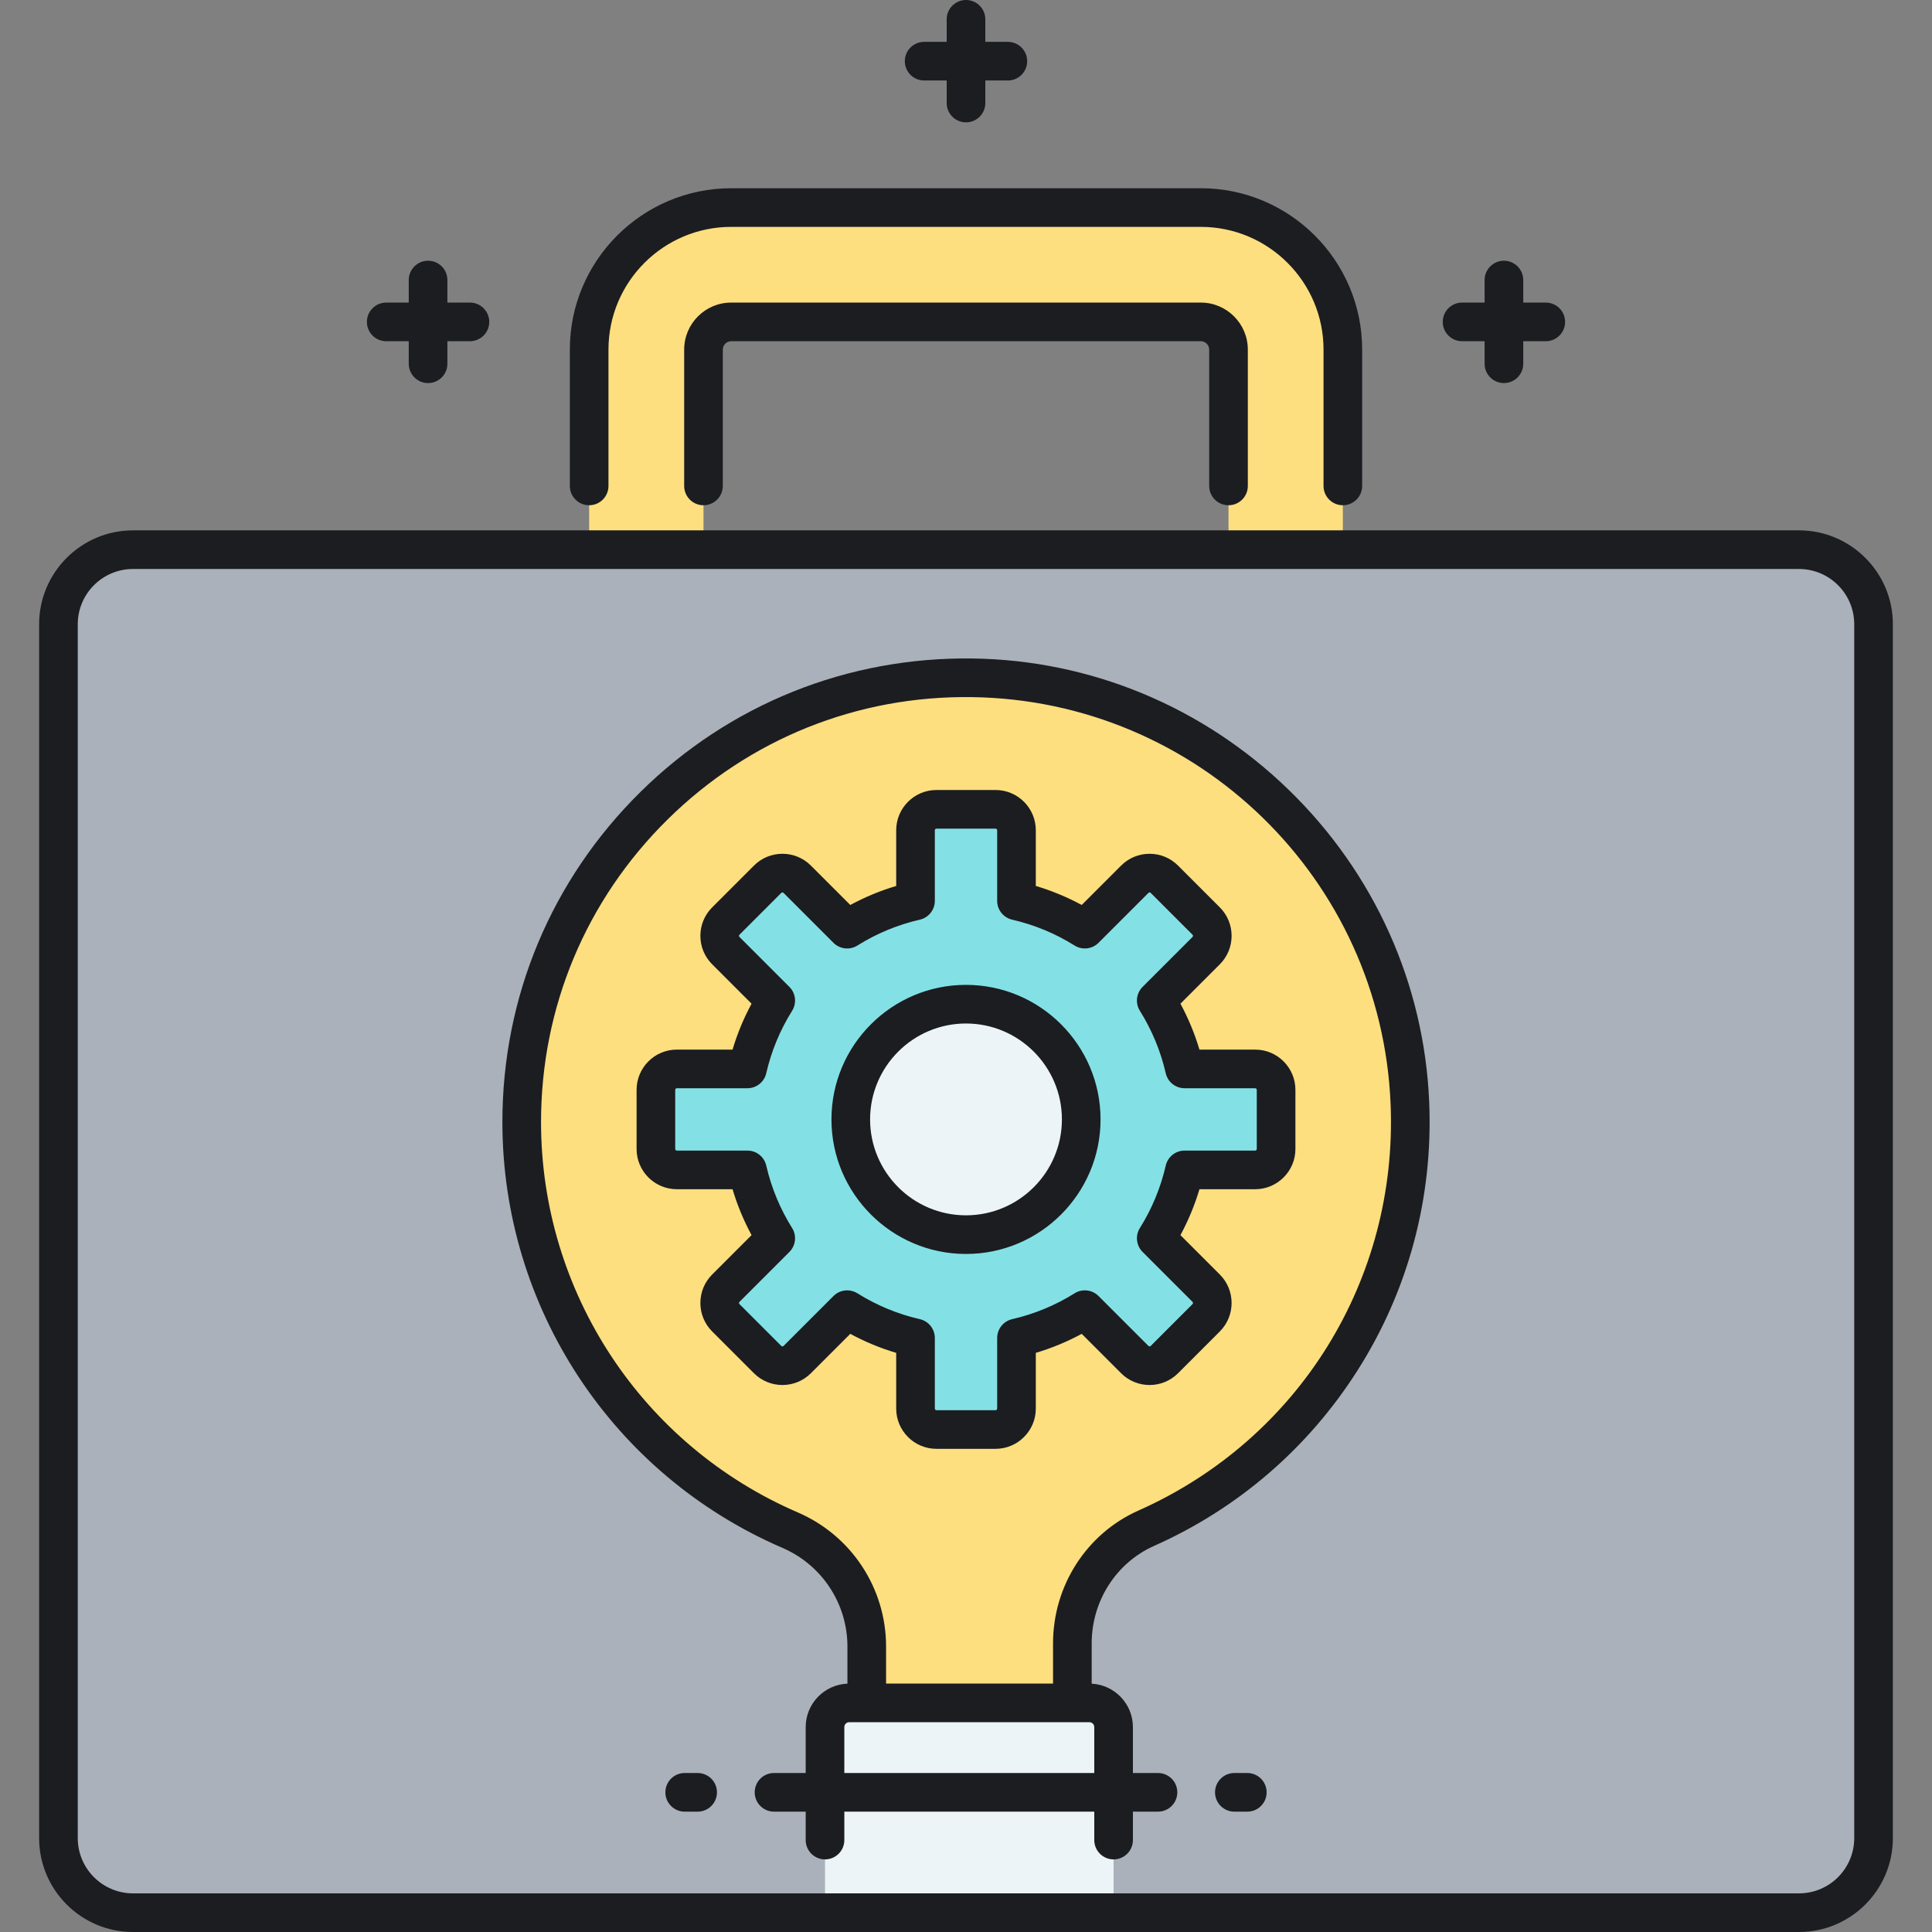 <?xml version="1.0" encoding="utf-8"?>
<!-- Generator: Adobe Illustrator 22.0.0, SVG Export Plug-In . SVG Version: 6.00 Build 0)  -->
<svg xmlns="http://www.w3.org/2000/svg" xmlns:xlink="http://www.w3.org/1999/xlink" version="1.1" id="Layer_1" x="0px" y="0px" viewBox="0 0 500 500" style="enable-background:new 0 0 500 500;" xml:space="preserve" width="512" height="512">
<rect x="0" y="0" width="500" height="500" fill="#808080" stroke="none"/>
<style type="text/css">
	.st0{fill:#83E1E5;}
	.st1{fill:#AAB1BA;}
	.st2{fill:#ECF4F7;}
	.st3{fill:#FDDF7F;}
	.st4{fill:#1C1D21;}
	.st5{fill:#FFFFFF;}
</style>
<g>
	<g>
		<path class="st1" d="M465.582,495H34.418c-10.654,0-19.291-8.637-19.291-19.291V161.547c0-10.654,8.637-19.291,19.291-19.291    h431.164c10.654,0,19.291,8.637,19.291,19.291v314.161C484.873,486.363,476.236,495,465.582,495z"/>
	</g>
</g>
<g>
	<g>
		<path class="st2" d="M281.93,440.705h-62.152c-3.46,0-6.265,2.805-6.265,6.265V495h74.683v-48.03    C288.196,443.51,285.39,440.705,281.93,440.705z"/>
	</g>
</g>
<g>
	<g>
		<path class="st3" d="M277.524,425.314c0-12.827,7.418-24.609,19.139-29.82c41.646-18.514,70.252-61.045,68.217-110.012    c-2.519-60.629-52.562-109.222-113.238-110.069c-64.255-0.897-116.624,50.921-116.624,114.971    c0,47.337,28.607,87.991,69.475,105.622c12.026,5.188,19.823,17.019,19.823,30.116v14.582h53.208V425.314z"/>
	</g>
</g>
<g>
	<g>
		<path class="st0" d="M330.254,297.351v-15.296c0-2.992-2.426-5.418-5.418-5.418h-18.268c-1.464-6.362-3.967-12.322-7.33-17.695    l12.918-12.918c2.116-2.116,2.116-5.546,0-7.662l-10.816-10.816c-2.116-2.116-5.546-2.116-7.662,0l-12.918,12.918    c-5.372-3.363-11.333-5.866-17.695-7.33v-18.268c0-2.992-2.426-5.418-5.418-5.418h-15.296c-2.992,0-5.418,2.426-5.418,5.418    v18.268c-6.362,1.464-12.322,3.967-17.695,7.33l-12.918-12.918c-2.116-2.116-5.546-2.116-7.662,0l-10.816,10.816    c-2.116,2.116-2.116,5.546,0,7.662l12.918,12.918c-3.363,5.372-5.866,11.333-7.33,17.695h-18.268    c-2.992,0-5.418,2.426-5.418,5.418v15.296c0,2.992,2.426,5.418,5.418,5.418h18.268c1.464,6.362,3.967,12.323,7.33,17.695    l-12.918,12.918c-2.116,2.116-2.116,5.546,0,7.662l10.816,10.816c2.116,2.116,5.546,2.116,7.662,0l12.918-12.918    c5.372,3.363,11.333,5.866,17.695,7.33v18.268c0,2.992,2.426,5.418,5.418,5.418h15.296c2.992,0,5.418-2.426,5.418-5.418v-18.268    c6.362-1.464,12.323-3.967,17.695-7.33l12.918,12.918c2.116,2.116,5.546,2.116,7.662,0l10.816-10.816    c2.116-2.116,2.116-5.546,0-7.662l-12.918-12.918c3.363-5.372,5.866-11.333,7.33-17.695h18.268    C327.828,302.769,330.254,300.343,330.254,297.351z"/>
	</g>
</g>
<g>
	<g>
		<circle class="st2" cx="250" cy="289.703" r="29.821"/>
	</g>
</g>
<g>
	<g>
		<path class="st3" d="M182.064,90.473c0-3.952,3.215-7.166,7.166-7.166h121.54c3.952,0,7.167,3.215,7.167,7.166v51.783h29.591    V90.473c0-20.268-16.489-36.757-36.757-36.757H189.23c-20.268,0-36.757,16.489-36.757,36.757v51.783h29.591V90.473z"/>
	</g>
</g>
<path class="st4" d="M333.555,204.443c-22.144-21.517-51.209-33.603-81.843-34.03c-32.379-0.434-62.912,11.813-85.955,34.537  c-23.047,22.728-35.739,53.068-35.739,85.434c0,47.953,28.456,91.215,72.494,110.213c10.208,4.404,16.804,14.424,16.804,25.526  v9.605c-5.997,0.245-10.804,5.186-10.804,11.241v11.883h-8.198c-2.761,0-5,2.238-5,5s2.239,5,5,5h8.199v7.358c0,2.762,2.239,5,5,5  s5-2.238,5-5v-7.358h64.683v7.358c0,2.762,2.238,5,5,5s5-2.238,5-5v-7.358h6.491c2.762,0,5-2.238,5-5s-2.238-5-5-5h-6.491V446.97  c0-6.011-4.737-10.923-10.671-11.234v-10.422c0-10.972,6.347-20.884,16.17-25.25c21.704-9.648,39.92-25.374,52.679-45.476  c13.13-20.685,19.527-44.653,18.503-69.313C368.604,254.675,355.705,225.968,333.555,204.443z M283.195,446.97v11.883h-64.683  V446.97c0-0.697,0.568-1.265,1.266-1.265h4.538h53.208h4.406C282.628,445.705,283.195,446.272,283.195,446.97z M294.632,390.926  c-13.43,5.971-22.107,19.469-22.107,34.388v10.392h-43.208v-9.582c0-15.098-8.966-28.722-22.843-34.708  c-40.37-17.416-66.455-57.073-66.455-101.031c0-29.667,11.635-57.479,32.761-78.313c21.122-20.829,49.105-32.093,78.794-31.657  c58.316,0.813,105.893,47.057,108.311,105.277C361.773,331.156,336.161,372.464,294.632,390.926z M185.549,463.853  c0,2.762-2.239,5-5,5h-3.352c-2.761,0-5-2.238-5-5s2.239-5,5-5h3.352C183.31,458.853,185.549,461.091,185.549,463.853z   M327.803,463.853c0,2.762-2.238,5-5,5h-3.352c-2.762,0-5-2.238-5-5s2.238-5,5-5h3.352  C325.564,458.853,327.803,461.091,327.803,463.853z M250,254.882c-19.201,0-34.821,15.621-34.821,34.821  s15.621,34.821,34.821,34.821c19.2,0,34.821-15.621,34.821-34.821S269.2,254.882,250,254.882z M250,314.524  c-13.687,0-24.821-11.135-24.821-24.821s11.135-24.821,24.821-24.821s24.821,11.135,24.821,24.821S263.687,314.524,250,314.524z   M324.836,271.637h-14.418c-1.229-4.123-2.876-8.098-4.922-11.881l10.195-10.196c4.063-4.062,4.063-10.67,0-14.731l-10.815-10.816  c-1.967-1.968-4.584-3.052-7.367-3.052c-2.782,0-5.399,1.084-7.365,3.052l-10.196,10.195c-3.783-2.047-7.759-3.693-11.882-4.922  v-14.418c0-5.744-4.673-10.418-10.417-10.418h-15.296c-5.745,0-10.418,4.674-10.418,10.418v14.418  c-4.123,1.229-8.098,2.876-11.882,4.922l-10.194-10.195c-1.968-1.968-4.584-3.052-7.367-3.052c-2.783,0-5.399,1.084-7.367,3.052  l-10.815,10.815c-1.968,1.968-3.052,4.584-3.052,7.367c0,2.782,1.084,5.398,3.051,7.365l10.196,10.196  c-2.046,3.783-3.692,7.758-4.922,11.881h-14.418c-5.745,0-10.418,4.674-10.418,10.418v15.296c0,5.744,4.673,10.418,10.418,10.418  h14.418c1.229,4.123,2.875,8.098,4.922,11.882l-10.196,10.195c-1.967,1.968-3.051,4.584-3.051,7.366  c0,2.783,1.084,5.399,3.051,7.366l10.817,10.817c4.062,4.061,10.671,4.06,14.732-0.001l10.195-10.195  c3.784,2.046,7.758,3.692,11.881,4.922v14.418c0,5.744,4.673,10.418,10.418,10.418h15.296c5.744,0,10.417-4.674,10.417-10.418  v-14.418c4.123-1.229,8.098-2.876,11.882-4.922l10.196,10.195c4.061,4.063,10.671,4.063,14.731,0l10.816-10.816  c4.062-4.061,4.062-10.67,0-14.733l-10.195-10.194c2.046-3.784,3.692-7.759,4.922-11.882h14.418c5.744,0,10.418-4.674,10.418-10.418  v-15.296C335.254,276.311,330.58,271.637,324.836,271.637z M325.254,297.351c0,0.23-0.188,0.418-0.418,0.418h-18.268  c-2.329,0-4.351,1.608-4.873,3.879c-1.319,5.736-3.572,11.175-6.695,16.163c-1.236,1.976-0.944,4.542,0.703,6.189l12.917,12.916  c0.163,0.163,0.163,0.429,0.001,0.592l-10.816,10.816c-0.165,0.163-0.428,0.161-0.591,0l-12.918-12.918  c-1.647-1.647-4.213-1.939-6.188-0.703c-4.987,3.123-10.426,5.376-16.163,6.695c-2.271,0.522-3.879,2.544-3.879,4.873v18.268  c0,0.23-0.188,0.418-0.417,0.418h-15.296c-0.23,0-0.418-0.188-0.418-0.418v-18.268c0-2.329-1.608-4.351-3.879-4.873  c-5.737-1.319-11.175-3.572-16.163-6.695c-0.818-0.512-1.737-0.762-2.651-0.762c-1.292,0-2.572,0.5-3.537,1.465l-12.917,12.917  c-0.164,0.165-0.43,0.162-0.591,0.001l-10.816-10.817c-0.03-0.03-0.122-0.122-0.122-0.295s0.092-0.266,0.123-0.295L204.297,324  c1.647-1.647,1.938-4.215,0.702-6.189c-3.123-4.988-5.375-10.427-6.695-16.163c-0.522-2.271-2.543-3.879-4.873-3.879h-18.268  c-0.23,0-0.418-0.188-0.418-0.418v-15.296c0-0.23,0.188-0.418,0.418-0.418h18.268c2.33,0,4.351-1.608,4.873-3.879  c1.32-5.737,3.572-11.175,6.695-16.162c1.236-1.975,0.945-4.541-0.702-6.188l-12.918-12.919c-0.03-0.03-0.122-0.122-0.122-0.294  c0-0.173,0.092-0.265,0.123-0.296l10.816-10.816c0.03-0.03,0.123-0.122,0.295-0.122s0.265,0.092,0.295,0.122L215.704,244  c1.648,1.648,4.215,1.94,6.189,0.702c4.987-3.123,10.425-5.375,16.162-6.694c2.271-0.522,3.879-2.543,3.879-4.873v-18.268  c0-0.23,0.188-0.418,0.418-0.418h15.296c0.229,0,0.417,0.188,0.417,0.418v18.268c0,2.33,1.609,4.351,3.88,4.873  c5.736,1.319,11.175,3.571,16.161,6.694c1.976,1.237,4.542,0.944,6.189-0.702l12.919-12.918c0.03-0.03,0.122-0.122,0.294-0.122  c0.173,0,0.265,0.092,0.296,0.122l10.816,10.816c0.162,0.163,0.162,0.428,0,0.591l-12.918,12.918  c-1.647,1.646-1.939,4.214-0.703,6.188c3.123,4.987,5.376,10.425,6.695,16.162c0.522,2.271,2.544,3.879,4.873,3.879h18.268  c0.23,0,0.418,0.188,0.418,0.418V297.351z M234.167,15.833c0-2.762,2.239-5,5-5H245V5c0-2.762,2.239-5,5-5c2.762,0,5,2.238,5,5  v5.833h5.833c2.762,0,5,2.238,5,5s-2.238,5-5,5H255v5.833c0,2.762-2.238,5-5,5c-2.761,0-5-2.238-5-5v-5.833h-5.833  C236.406,20.833,234.167,18.595,234.167,15.833z M94.952,83.307c0-2.762,2.239-5,5-5h5.833v-5.833c0-2.762,2.239-5,5-5s5,2.238,5,5  v5.833h5.833c2.761,0,5,2.238,5,5s-2.239,5-5,5h-5.833v5.833c0,2.762-2.239,5-5,5s-5-2.238-5-5v-5.833h-5.833  C97.19,88.307,94.952,86.068,94.952,83.307z M373.383,83.307c0-2.762,2.238-5,5-5h5.833v-5.833c0-2.762,2.238-5,5-5s5,2.238,5,5  v5.833h5.832c2.762,0,5,2.238,5,5s-2.238,5-5,5h-5.832v5.833c0,2.762-2.238,5-5,5s-5-2.238-5-5v-5.833h-5.833  C375.621,88.307,373.383,86.068,373.383,83.307z M147.473,125.758V90.474c0-23.025,18.732-41.758,41.757-41.758h121.54  c23.025,0,41.758,18.732,41.758,41.758v35.284c0,2.762-2.238,5-5,5s-5-2.238-5-5V90.474c0-17.512-14.246-31.758-31.758-31.758  H189.23c-17.511,0-31.757,14.246-31.757,31.758v35.284c0,2.762-2.239,5-5,5S147.473,128.52,147.473,125.758z M312.937,125.758  V90.474c0-1.195-0.972-2.167-2.167-2.167H189.23c-1.195,0-2.167,0.972-2.167,2.167v35.284c0,2.762-2.239,5-5,5s-5-2.238-5-5V90.474  c0-6.709,5.458-12.167,12.167-12.167h121.54c6.709,0,12.167,5.458,12.167,12.167v35.284c0,2.762-2.238,5-5,5  S312.937,128.52,312.937,125.758z M465.582,137.256H34.418c-13.395,0-24.292,10.897-24.292,24.292v314.161  c0,13.395,10.897,24.291,24.292,24.291h431.164c13.395,0,24.291-10.896,24.291-24.291V161.548  C489.873,148.153,478.977,137.256,465.582,137.256z M479.873,475.709c0,7.88-6.411,14.291-14.291,14.291H34.418  c-7.88,0-14.292-6.411-14.292-14.291V161.548c0-7.881,6.411-14.292,14.292-14.292h431.164c7.88,0,14.291,6.411,14.291,14.292  V475.709z"/>
</svg>
